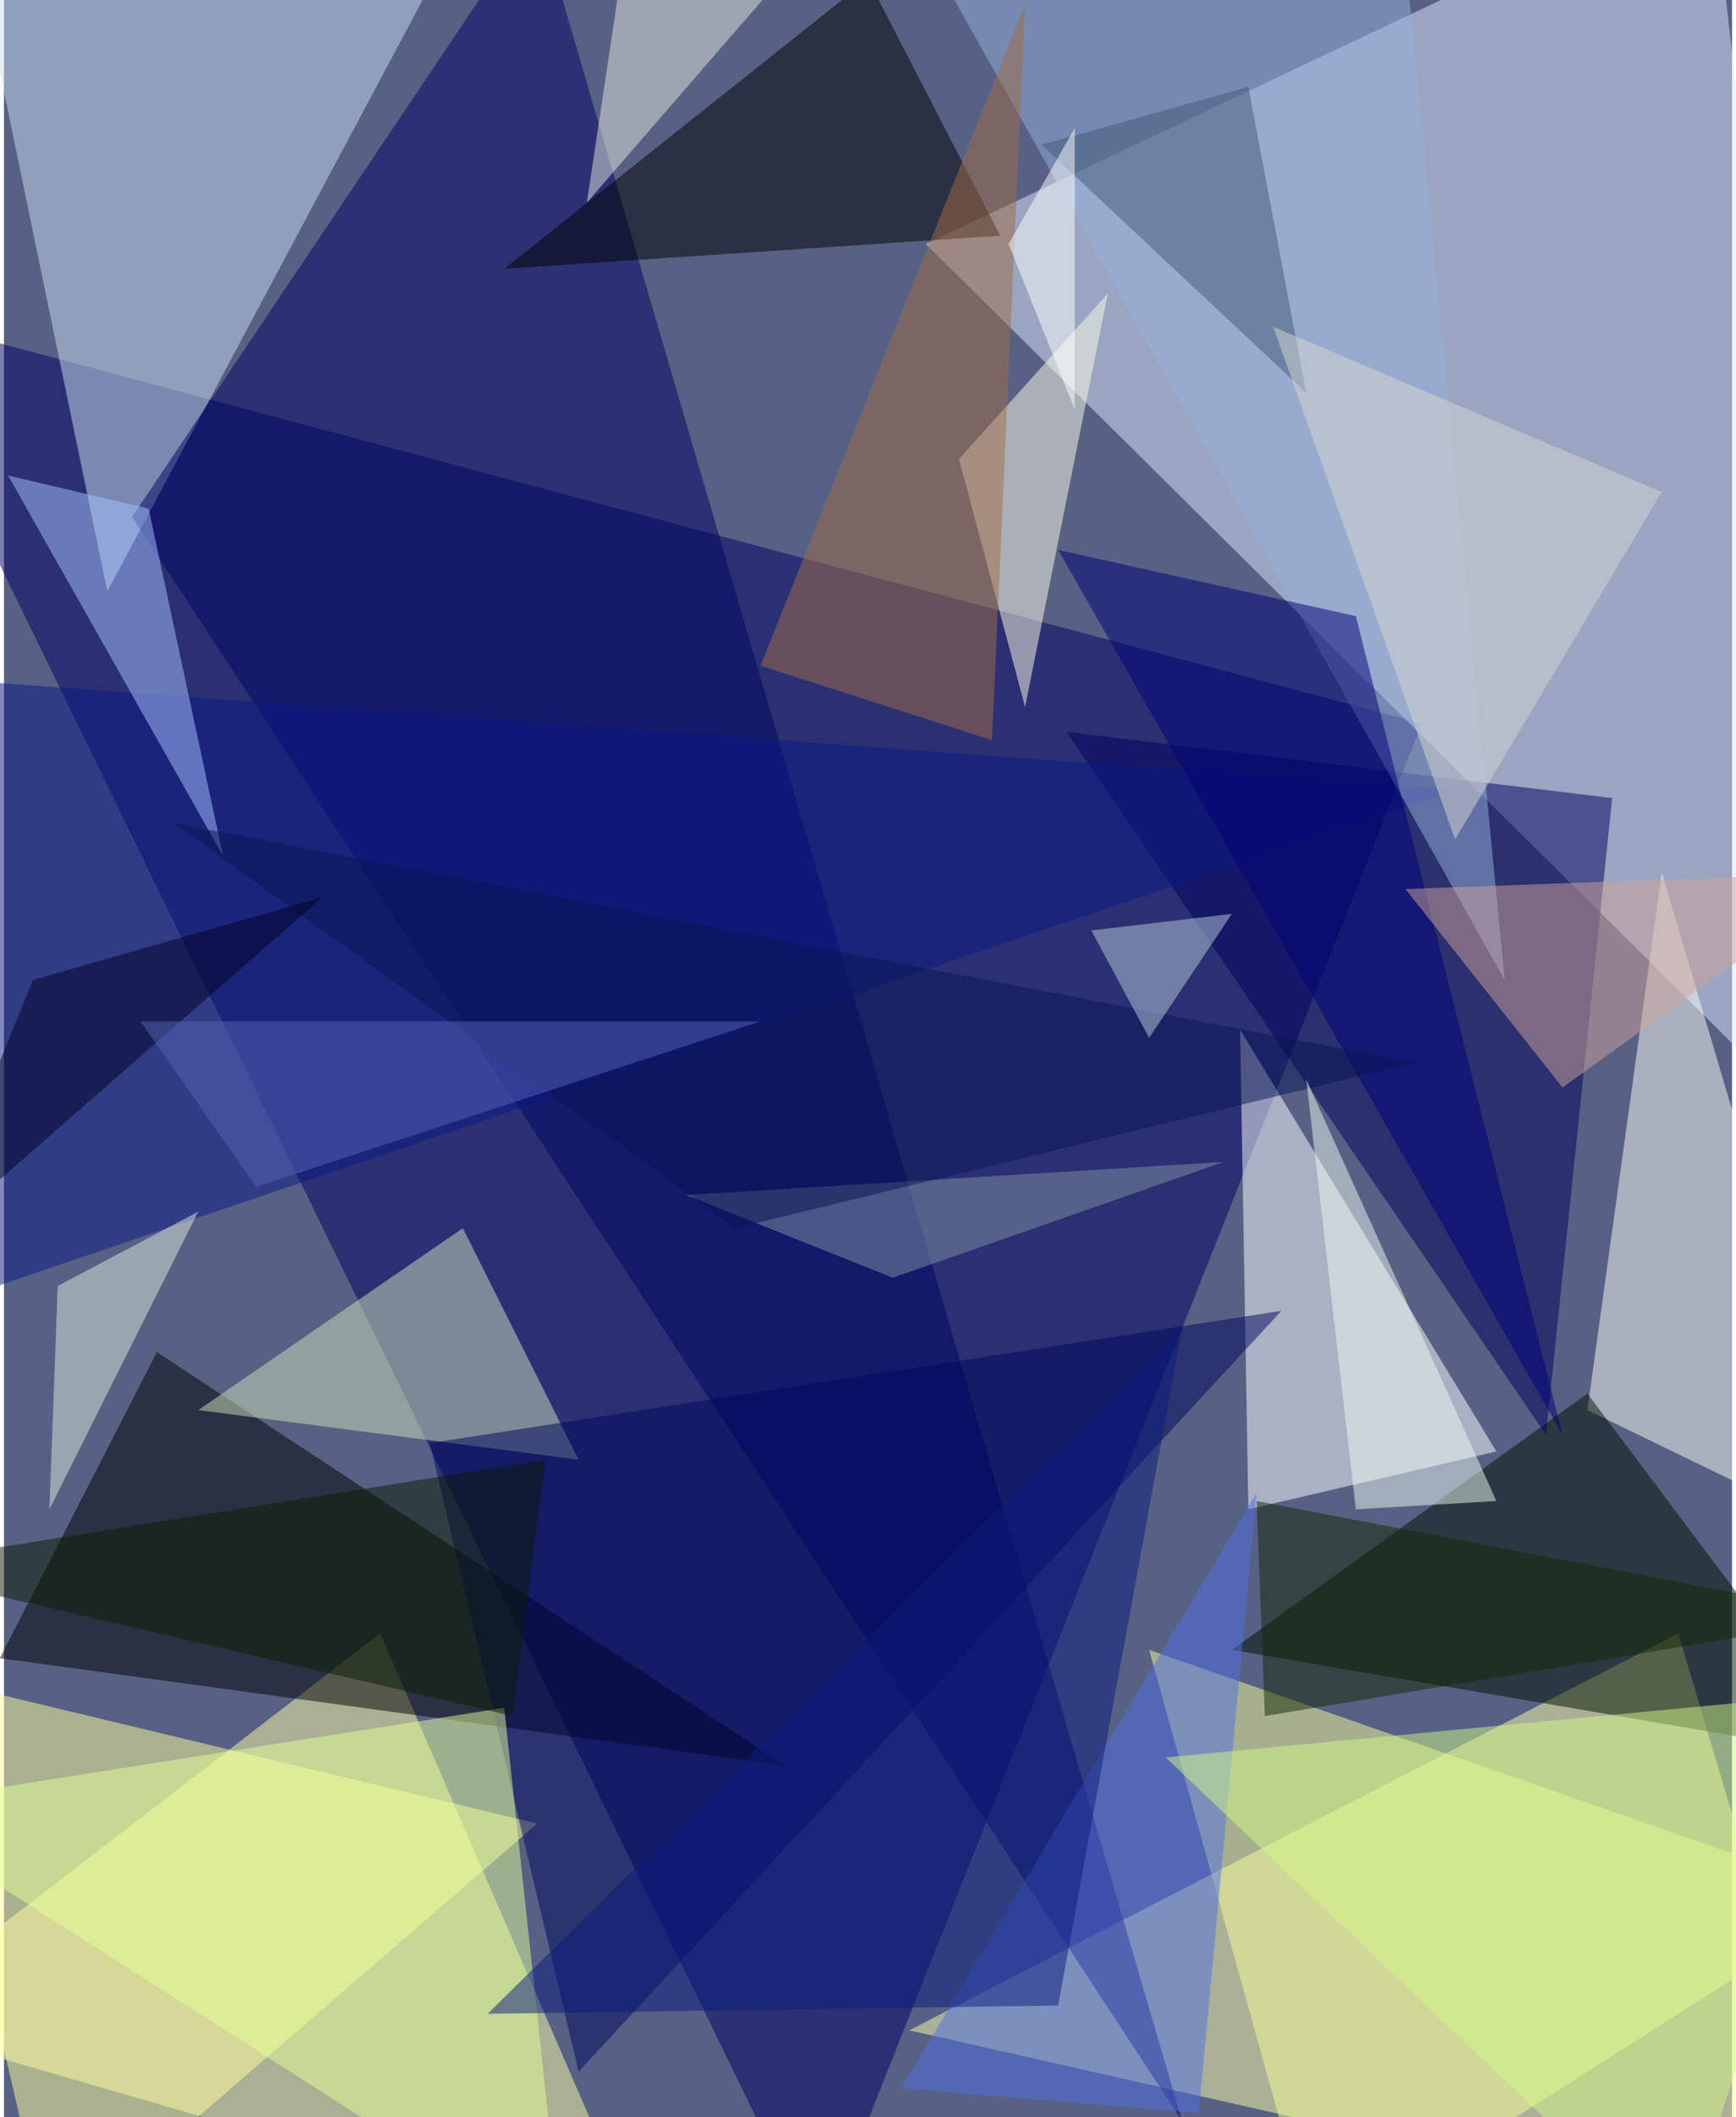 <svg xmlns="http://www.w3.org/2000/svg" width="228" height="278" viewBox="0 0 836 1024"><path fill="#576184" d="M0 0h836v1024H0z"/><g fill-opacity=".502"><path fill="#000062" d="M394 1086L-62 150l748 200z"/><path fill="#dbe9fd" d="M898 566L446 118 826-62z"/><path fill="#ffffa3" d="M310 1086L-62 978l244-188z"/><path fill="#ffffa9" d="M898 1086l-88-296-372 192z"/><path d="M74 654L-2 802l380 52z"/><path fill="#ccdff0" d="M210-14L-22-62l72 348z"/><path fill="#000362" d="M570 1026L258-42 62 250z"/><path fill="#fff" d="M602 730l-4-232 124 204z"/><path fill="#ffff9a" d="M-42 810l64 276 236-204z"/><path fill="#fffff7" d="M802 422l-36 260 132 64z"/><path fill="#001000" d="M594 798l172-124 132 176z"/><path fill="#f6ff98" d="M634 1086l-80-288 344 120z"/><path d="M242 130l240-16-64-124z"/><path fill="#00005a" d="M746 694L514 354l264 32z"/><path fill="#cde1ba" d="M278 706L94 682l128-88z"/><path fill="#ffffe7" d="M534 142l-40 200-32-120z"/><path fill="#0b1984" d="M-62 326v316l764-260z"/><path fill="#97b1dd" d="M434-46l292 520-52-536z"/><path fill="#00075c" d="M618 634l-412 64 72 304z"/><path fill="#a7c3ff" d="M70 246L2 230l104 184z"/><path fill="#e3ff98" d="M270 1086L-62 874l304-48z"/><path fill="#5071e4" d="M606 722l-172 288 144 12z"/><path fill="#a26d47" d="M366 322L494 2l-16 356z"/><path fill="#000076" d="M510 266l144 32 100 396z"/><path fill="#dbebe0" d="M94 586l-68 36-4 108z"/><path fill="#e8e7dd" d="M386-22L282 98l24-160z"/><path fill="#415a79" d="M630 190L502 70l100-28z"/><path fill="#cda39c" d="M898 422l-220 8 76 96z"/><path fill="#8292a4" d="M430 618l160-56-260 16z"/><path fill="#091555" d="M82 398l272 196 328-80z"/><path fill="#ecfaf2" d="M630 522l92 204-68 4z"/><path fill="#d2f785" d="M810 1086l88-268-336 32z"/><path fill="#0a1c7e" d="M510 970l60-328-336 332z"/><path fill="#d5d8d2" d="M614 158l88 248 100-168z"/><path fill="#122805" d="M610 830l-4-104 292 56z"/><path fill="#b7cdda" d="M526 450l68-8-40 60z"/><path fill="#fff" d="M518 62l-32 56 32 80z"/><path fill="#0b1c03" d="M246 830l-308-72 324-52z"/><path fill="#000023" d="M-38 602l192-168-140 40z"/><path fill="#5564b3" d="M122 574l-56-80h300z"/></g></svg>